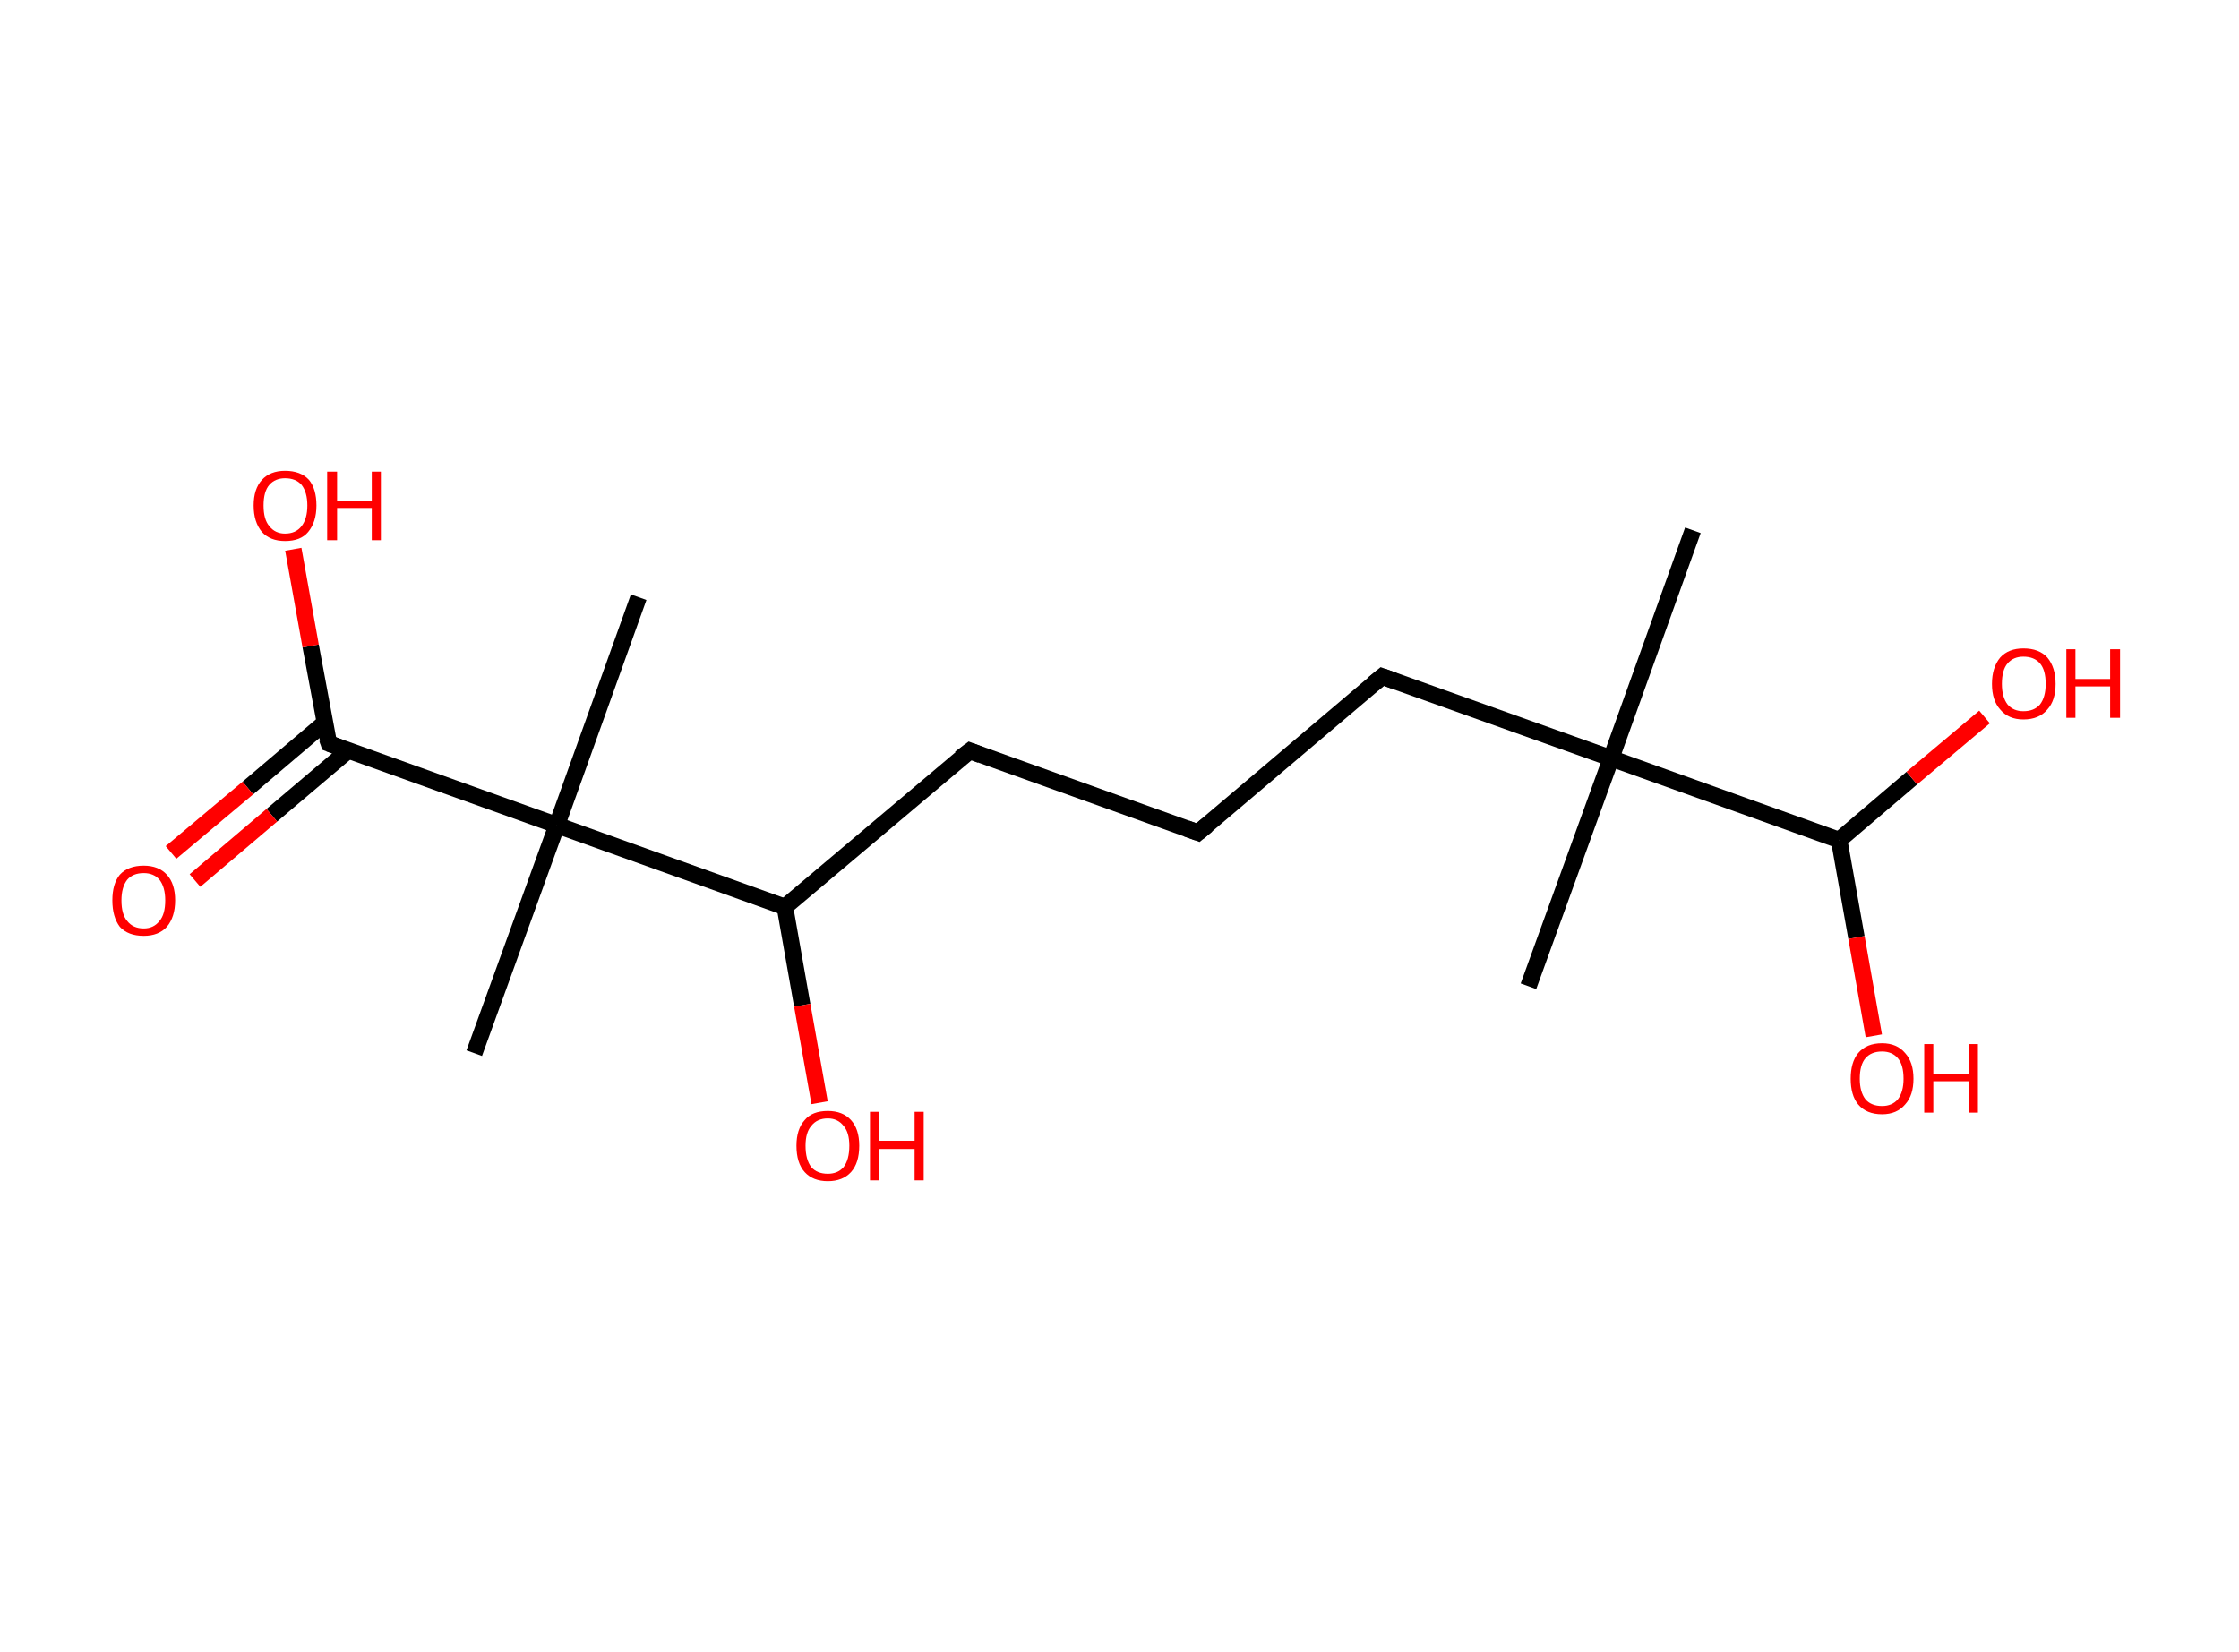 <?xml version='1.0' encoding='ASCII' standalone='yes'?>
<svg xmlns="http://www.w3.org/2000/svg" xmlns:rdkit="http://www.rdkit.org/xml" xmlns:xlink="http://www.w3.org/1999/xlink" version="1.1" baseProfile="full" xml:space="preserve" width="271px" height="200px" viewBox="0 0 271 200">
<!-- END OF HEADER -->
<rect style="opacity:1.0;fill:#FFFFFF;stroke:none" width="271.0" height="200.0" x="0.0" y="0.0"> </rect>
<path class="bond-0 atom-0 atom-1" d="M 204.9,64.2 L 195.0,91.8" style="fill:none;fill-rule:evenodd;stroke:#000000;stroke-width:2.0px;stroke-linecap:butt;stroke-linejoin:miter;stroke-opacity:1"/>
<path class="bond-1 atom-1 atom-2" d="M 195.0,91.8 L 185.0,119.4" style="fill:none;fill-rule:evenodd;stroke:#000000;stroke-width:2.0px;stroke-linecap:butt;stroke-linejoin:miter;stroke-opacity:1"/>
<path class="bond-2 atom-1 atom-3" d="M 195.0,91.8 L 167.3,81.9" style="fill:none;fill-rule:evenodd;stroke:#000000;stroke-width:2.0px;stroke-linecap:butt;stroke-linejoin:miter;stroke-opacity:1"/>
<path class="bond-3 atom-3 atom-4" d="M 167.3,81.9 L 145.0,100.8" style="fill:none;fill-rule:evenodd;stroke:#000000;stroke-width:2.0px;stroke-linecap:butt;stroke-linejoin:miter;stroke-opacity:1"/>
<path class="bond-4 atom-4 atom-5" d="M 145.0,100.8 L 117.4,90.9" style="fill:none;fill-rule:evenodd;stroke:#000000;stroke-width:2.0px;stroke-linecap:butt;stroke-linejoin:miter;stroke-opacity:1"/>
<path class="bond-5 atom-5 atom-6" d="M 117.4,90.9 L 95.0,109.8" style="fill:none;fill-rule:evenodd;stroke:#000000;stroke-width:2.0px;stroke-linecap:butt;stroke-linejoin:miter;stroke-opacity:1"/>
<path class="bond-6 atom-6 atom-7" d="M 95.0,109.8 L 97.1,121.7" style="fill:none;fill-rule:evenodd;stroke:#000000;stroke-width:2.0px;stroke-linecap:butt;stroke-linejoin:miter;stroke-opacity:1"/>
<path class="bond-6 atom-6 atom-7" d="M 97.1,121.7 L 99.2,133.5" style="fill:none;fill-rule:evenodd;stroke:#FF0000;stroke-width:2.0px;stroke-linecap:butt;stroke-linejoin:miter;stroke-opacity:1"/>
<path class="bond-7 atom-6 atom-8" d="M 95.0,109.8 L 67.4,99.9" style="fill:none;fill-rule:evenodd;stroke:#000000;stroke-width:2.0px;stroke-linecap:butt;stroke-linejoin:miter;stroke-opacity:1"/>
<path class="bond-8 atom-8 atom-9" d="M 67.4,99.9 L 77.3,72.3" style="fill:none;fill-rule:evenodd;stroke:#000000;stroke-width:2.0px;stroke-linecap:butt;stroke-linejoin:miter;stroke-opacity:1"/>
<path class="bond-9 atom-8 atom-10" d="M 67.4,99.9 L 57.4,127.5" style="fill:none;fill-rule:evenodd;stroke:#000000;stroke-width:2.0px;stroke-linecap:butt;stroke-linejoin:miter;stroke-opacity:1"/>
<path class="bond-10 atom-8 atom-11" d="M 67.4,99.9 L 39.8,90.0" style="fill:none;fill-rule:evenodd;stroke:#000000;stroke-width:2.0px;stroke-linecap:butt;stroke-linejoin:miter;stroke-opacity:1"/>
<path class="bond-11 atom-11 atom-12" d="M 39.3,87.5 L 30.0,95.4" style="fill:none;fill-rule:evenodd;stroke:#000000;stroke-width:2.0px;stroke-linecap:butt;stroke-linejoin:miter;stroke-opacity:1"/>
<path class="bond-11 atom-11 atom-12" d="M 30.0,95.4 L 20.7,103.2" style="fill:none;fill-rule:evenodd;stroke:#FF0000;stroke-width:2.0px;stroke-linecap:butt;stroke-linejoin:miter;stroke-opacity:1"/>
<path class="bond-11 atom-11 atom-12" d="M 42.1,90.9 L 32.9,98.7" style="fill:none;fill-rule:evenodd;stroke:#000000;stroke-width:2.0px;stroke-linecap:butt;stroke-linejoin:miter;stroke-opacity:1"/>
<path class="bond-11 atom-11 atom-12" d="M 32.9,98.7 L 23.6,106.6" style="fill:none;fill-rule:evenodd;stroke:#FF0000;stroke-width:2.0px;stroke-linecap:butt;stroke-linejoin:miter;stroke-opacity:1"/>
<path class="bond-12 atom-11 atom-13" d="M 39.8,90.0 L 37.6,78.2" style="fill:none;fill-rule:evenodd;stroke:#000000;stroke-width:2.0px;stroke-linecap:butt;stroke-linejoin:miter;stroke-opacity:1"/>
<path class="bond-12 atom-11 atom-13" d="M 37.6,78.2 L 35.5,66.5" style="fill:none;fill-rule:evenodd;stroke:#FF0000;stroke-width:2.0px;stroke-linecap:butt;stroke-linejoin:miter;stroke-opacity:1"/>
<path class="bond-13 atom-1 atom-14" d="M 195.0,91.8 L 222.6,101.7" style="fill:none;fill-rule:evenodd;stroke:#000000;stroke-width:2.0px;stroke-linecap:butt;stroke-linejoin:miter;stroke-opacity:1"/>
<path class="bond-14 atom-14 atom-15" d="M 222.6,101.7 L 224.7,113.5" style="fill:none;fill-rule:evenodd;stroke:#000000;stroke-width:2.0px;stroke-linecap:butt;stroke-linejoin:miter;stroke-opacity:1"/>
<path class="bond-14 atom-14 atom-15" d="M 224.7,113.5 L 226.8,125.4" style="fill:none;fill-rule:evenodd;stroke:#FF0000;stroke-width:2.0px;stroke-linecap:butt;stroke-linejoin:miter;stroke-opacity:1"/>
<path class="bond-15 atom-14 atom-16" d="M 222.6,101.7 L 231.4,94.2" style="fill:none;fill-rule:evenodd;stroke:#000000;stroke-width:2.0px;stroke-linecap:butt;stroke-linejoin:miter;stroke-opacity:1"/>
<path class="bond-15 atom-14 atom-16" d="M 231.4,94.2 L 240.2,86.8" style="fill:none;fill-rule:evenodd;stroke:#FF0000;stroke-width:2.0px;stroke-linecap:butt;stroke-linejoin:miter;stroke-opacity:1"/>
<path d="M 168.7,82.4 L 167.3,81.9 L 166.2,82.8" style="fill:none;stroke:#000000;stroke-width:2.0px;stroke-linecap:butt;stroke-linejoin:miter;stroke-opacity:1;"/>
<path d="M 146.1,99.9 L 145.0,100.8 L 143.6,100.3" style="fill:none;stroke:#000000;stroke-width:2.0px;stroke-linecap:butt;stroke-linejoin:miter;stroke-opacity:1;"/>
<path d="M 118.7,91.4 L 117.4,90.9 L 116.2,91.8" style="fill:none;stroke:#000000;stroke-width:2.0px;stroke-linecap:butt;stroke-linejoin:miter;stroke-opacity:1;"/>
<path d="M 41.1,90.5 L 39.8,90.0 L 39.6,89.4" style="fill:none;stroke:#000000;stroke-width:2.0px;stroke-linecap:butt;stroke-linejoin:miter;stroke-opacity:1;"/>
<path class="atom-7" d="M 96.4 138.7 Q 96.4 136.7, 97.4 135.6 Q 98.3 134.5, 100.2 134.5 Q 102.0 134.5, 103.0 135.6 Q 104.0 136.7, 104.0 138.7 Q 104.0 140.8, 103.0 141.9 Q 102.0 143.0, 100.2 143.0 Q 98.4 143.0, 97.4 141.9 Q 96.4 140.8, 96.4 138.7 M 100.2 142.1 Q 101.4 142.1, 102.1 141.3 Q 102.8 140.4, 102.8 138.7 Q 102.8 137.1, 102.1 136.3 Q 101.4 135.4, 100.2 135.4 Q 98.9 135.4, 98.2 136.3 Q 97.5 137.1, 97.5 138.7 Q 97.5 140.4, 98.2 141.3 Q 98.9 142.1, 100.2 142.1 " fill="#FF0000"/>
<path class="atom-7" d="M 105.3 134.6 L 106.4 134.6 L 106.4 138.1 L 110.7 138.1 L 110.7 134.6 L 111.8 134.6 L 111.8 142.9 L 110.7 142.9 L 110.7 139.1 L 106.4 139.1 L 106.4 142.9 L 105.3 142.9 L 105.3 134.6 " fill="#FF0000"/>
<path class="atom-12" d="M 13.6 109.0 Q 13.6 107.0, 14.5 105.9 Q 15.5 104.8, 17.4 104.8 Q 19.2 104.8, 20.2 105.9 Q 21.2 107.0, 21.2 109.0 Q 21.2 111.0, 20.2 112.2 Q 19.2 113.3, 17.4 113.3 Q 15.5 113.3, 14.5 112.2 Q 13.6 111.0, 13.6 109.0 M 17.4 112.4 Q 18.6 112.4, 19.3 111.5 Q 20.0 110.7, 20.0 109.0 Q 20.0 107.4, 19.3 106.5 Q 18.6 105.7, 17.4 105.7 Q 16.1 105.7, 15.4 106.5 Q 14.7 107.4, 14.7 109.0 Q 14.7 110.7, 15.4 111.5 Q 16.1 112.4, 17.4 112.4 " fill="#FF0000"/>
<path class="atom-13" d="M 30.7 61.2 Q 30.7 59.2, 31.7 58.1 Q 32.7 57.0, 34.5 57.0 Q 36.4 57.0, 37.4 58.1 Q 38.3 59.2, 38.3 61.2 Q 38.3 63.2, 37.3 64.4 Q 36.4 65.5, 34.5 65.5 Q 32.7 65.5, 31.7 64.4 Q 30.7 63.2, 30.7 61.2 M 34.5 64.6 Q 35.8 64.6, 36.5 63.7 Q 37.2 62.8, 37.2 61.2 Q 37.2 59.6, 36.5 58.7 Q 35.8 57.9, 34.5 57.9 Q 33.3 57.9, 32.6 58.7 Q 31.9 59.5, 31.9 61.2 Q 31.9 62.9, 32.6 63.7 Q 33.3 64.6, 34.5 64.6 " fill="#FF0000"/>
<path class="atom-13" d="M 39.6 57.1 L 40.8 57.1 L 40.8 60.6 L 45.0 60.6 L 45.0 57.1 L 46.1 57.1 L 46.1 65.4 L 45.0 65.4 L 45.0 61.5 L 40.8 61.5 L 40.8 65.4 L 39.6 65.4 L 39.6 57.1 " fill="#FF0000"/>
<path class="atom-15" d="M 224.0 130.6 Q 224.0 128.6, 224.9 127.5 Q 225.9 126.3, 227.8 126.3 Q 229.6 126.3, 230.6 127.5 Q 231.6 128.6, 231.6 130.6 Q 231.6 132.6, 230.6 133.7 Q 229.6 134.9, 227.8 134.9 Q 225.9 134.9, 224.9 133.7 Q 224.0 132.6, 224.0 130.6 M 227.8 133.9 Q 229.0 133.9, 229.7 133.1 Q 230.4 132.2, 230.4 130.6 Q 230.4 128.9, 229.7 128.1 Q 229.0 127.3, 227.8 127.3 Q 226.5 127.3, 225.8 128.1 Q 225.1 128.9, 225.1 130.6 Q 225.1 132.2, 225.8 133.1 Q 226.5 133.9, 227.8 133.9 " fill="#FF0000"/>
<path class="atom-15" d="M 232.9 126.4 L 234.0 126.4 L 234.0 130.0 L 238.3 130.0 L 238.3 126.4 L 239.4 126.4 L 239.4 134.7 L 238.3 134.7 L 238.3 130.9 L 234.0 130.9 L 234.0 134.7 L 232.9 134.7 L 232.9 126.4 " fill="#FF0000"/>
<path class="atom-16" d="M 241.1 82.8 Q 241.1 80.8, 242.1 79.6 Q 243.1 78.5, 244.9 78.5 Q 246.8 78.5, 247.8 79.6 Q 248.8 80.8, 248.8 82.8 Q 248.8 84.8, 247.8 85.9 Q 246.8 87.1, 244.9 87.1 Q 243.1 87.1, 242.1 85.9 Q 241.1 84.8, 241.1 82.8 M 244.9 86.1 Q 246.2 86.1, 246.9 85.3 Q 247.6 84.4, 247.6 82.8 Q 247.6 81.1, 246.9 80.3 Q 246.2 79.5, 244.9 79.5 Q 243.7 79.5, 243.0 80.3 Q 242.3 81.1, 242.3 82.8 Q 242.3 84.4, 243.0 85.3 Q 243.7 86.1, 244.9 86.1 " fill="#FF0000"/>
<path class="atom-16" d="M 250.1 78.6 L 251.2 78.6 L 251.2 82.2 L 255.4 82.2 L 255.4 78.6 L 256.6 78.6 L 256.6 86.9 L 255.4 86.9 L 255.4 83.1 L 251.2 83.1 L 251.2 86.9 L 250.1 86.9 L 250.1 78.6 " fill="#FF0000"/>
</svg>
